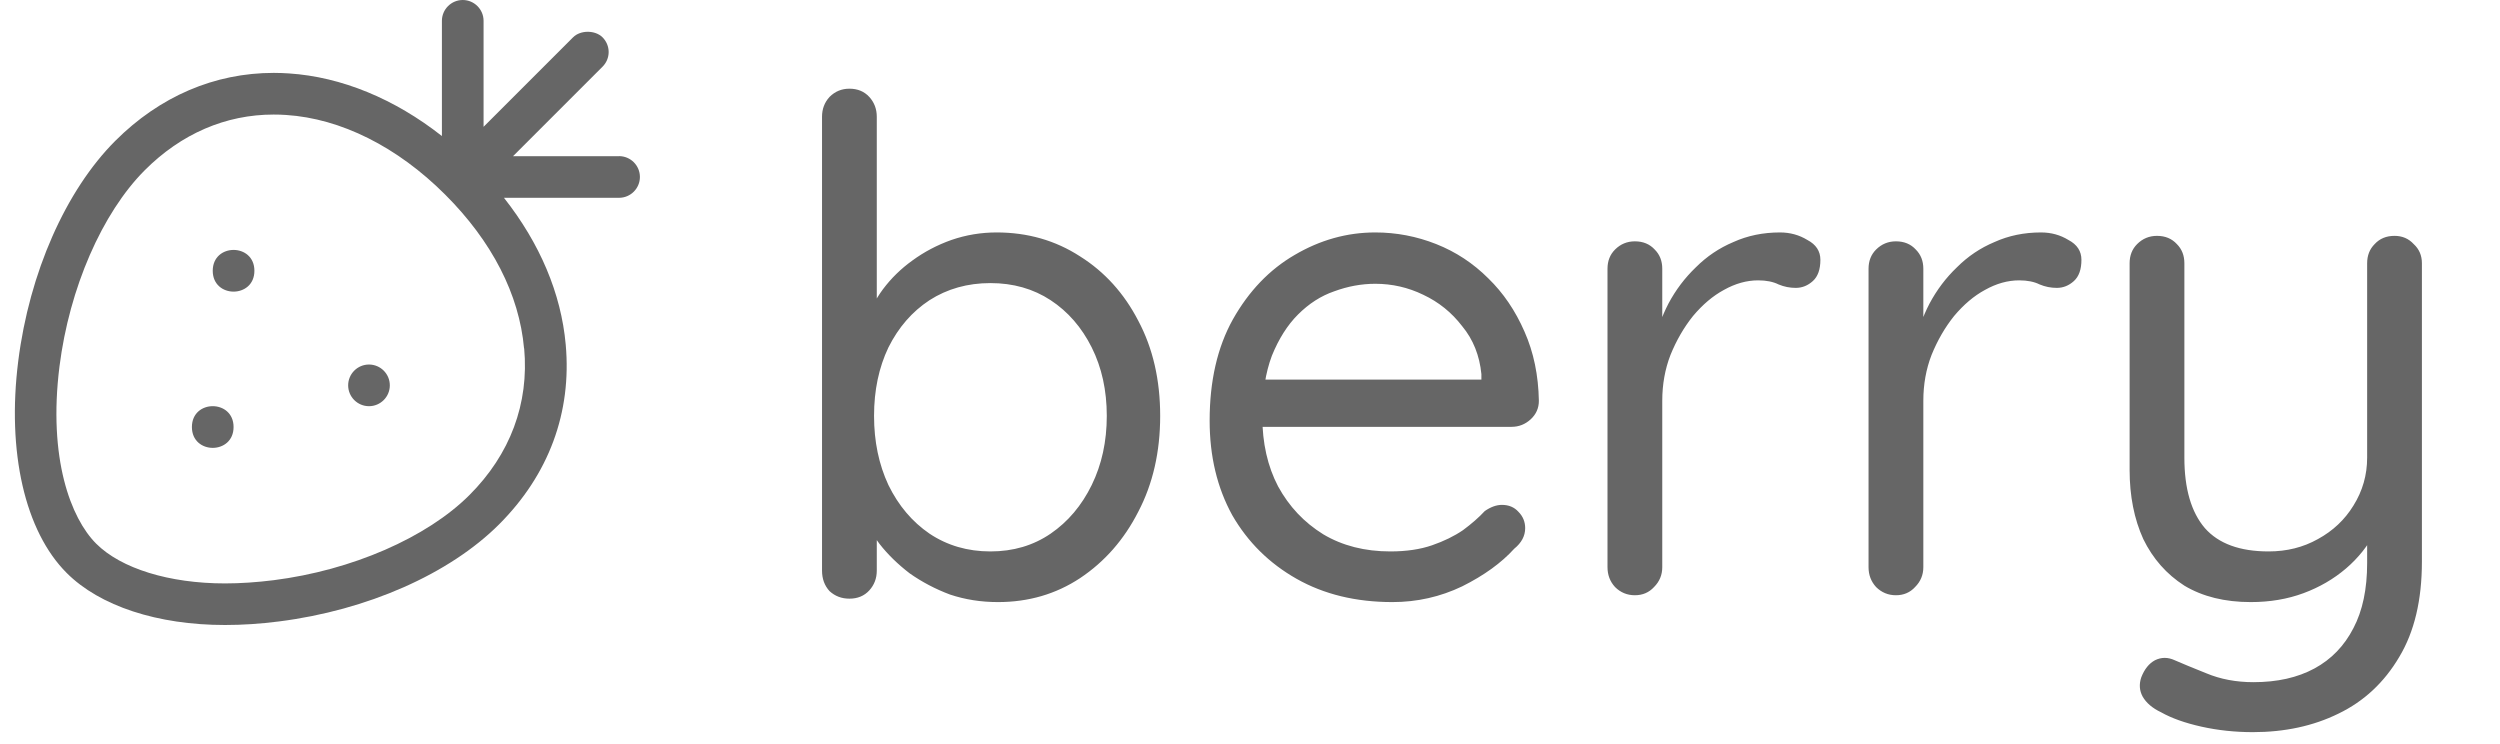 <svg width="84" height="25" viewBox="0 0 84 25" fill="none" xmlns="http://www.w3.org/2000/svg">
<path d="M17.238 5.248H20.798L20.801 5.246C21.186 5.246 21.501 5.56 21.501 5.946C21.501 6.331 21.186 6.646 20.801 6.646H16.933C18.14 8.178 18.854 9.859 19.008 11.577C19.215 13.86 18.438 15.949 16.769 17.619C15.102 19.285 12.338 20.506 9.37 20.881C8.746 20.961 8.14 21 7.563 21C5.293 21 3.354 20.364 2.243 19.254C0.837 17.85 0.228 15.186 0.613 12.131C0.988 9.162 2.209 6.398 3.875 4.731C5.367 3.241 7.207 2.449 9.199 2.449C9.371 2.449 9.542 2.456 9.71 2.467C11.472 2.583 13.256 3.319 14.848 4.571V0.7C14.848 0.315 15.163 0 15.548 0C15.934 0 16.248 0.315 16.248 0.7V4.261L19.255 1.254C19.502 1.006 19.996 1.006 20.245 1.254C20.376 1.385 20.451 1.563 20.451 1.748C20.451 1.933 20.376 2.111 20.245 2.241L17.238 5.248ZM15.775 16.632C17.143 15.265 17.78 13.56 17.612 11.705L17.608 11.707C17.449 9.898 16.531 8.108 14.956 6.537C13.35 4.931 11.452 3.982 9.614 3.863C9.475 3.853 9.334 3.849 9.194 3.849C7.586 3.849 6.091 4.49 4.862 5.722C3.43 7.158 2.331 9.68 1.999 12.309C1.611 15.403 2.38 17.416 3.231 18.266C4.067 19.103 5.688 19.603 7.561 19.603C8.079 19.603 8.629 19.565 9.192 19.495C11.819 19.163 14.344 18.064 15.775 16.632ZM8.548 9.098C8.548 10.032 7.148 10.032 7.148 9.098C7.148 8.164 8.548 8.164 8.548 9.098ZM11.698 12.948C11.698 12.562 12.012 12.248 12.398 12.248C12.784 12.248 13.098 12.562 13.098 12.948C13.098 13.334 12.784 13.648 12.398 13.648C12.012 13.648 11.698 13.334 11.698 12.948ZM7.848 14.348C7.848 15.282 6.448 15.282 6.448 14.348C6.448 13.414 7.848 13.414 7.848 14.348Z" fill="#666666"/>
<path d="M33.485 7.81C34.527 7.81 35.463 8.078 36.291 8.615C37.119 9.136 37.77 9.857 38.246 10.777C38.736 11.697 38.982 12.763 38.982 13.974C38.982 15.185 38.736 16.259 38.246 17.194C37.77 18.129 37.119 18.873 36.291 19.425C35.478 19.962 34.558 20.23 33.531 20.23C32.963 20.23 32.427 20.146 31.921 19.977C31.43 19.793 30.978 19.555 30.564 19.264C30.165 18.957 29.828 18.628 29.552 18.275C29.276 17.907 29.076 17.547 28.954 17.194L29.46 16.872V19.172C29.46 19.433 29.375 19.655 29.207 19.839C29.038 20.023 28.816 20.115 28.54 20.115C28.279 20.115 28.057 20.031 27.873 19.862C27.704 19.678 27.62 19.448 27.62 19.172V3.923C27.62 3.662 27.704 3.44 27.873 3.256C28.057 3.072 28.279 2.98 28.54 2.98C28.816 2.98 29.038 3.072 29.207 3.256C29.375 3.44 29.46 3.662 29.46 3.923V11.007L29.115 10.823C29.222 10.44 29.406 10.072 29.667 9.719C29.943 9.351 30.272 9.029 30.656 8.753C31.054 8.462 31.491 8.232 31.967 8.063C32.457 7.894 32.963 7.81 33.485 7.81ZM33.278 9.512C32.511 9.512 31.829 9.704 31.231 10.087C30.648 10.47 30.188 10.999 29.851 11.674C29.529 12.349 29.368 13.115 29.368 13.974C29.368 14.833 29.529 15.607 29.851 16.297C30.188 16.987 30.648 17.531 31.231 17.93C31.829 18.329 32.511 18.528 33.278 18.528C34.044 18.528 34.719 18.329 35.302 17.93C35.884 17.531 36.344 16.987 36.682 16.297C37.019 15.607 37.188 14.833 37.188 13.974C37.188 13.115 37.019 12.349 36.682 11.674C36.344 10.999 35.884 10.47 35.302 10.087C34.719 9.704 34.044 9.512 33.278 9.512ZM46.785 20.23C45.558 20.23 44.484 19.969 43.565 19.448C42.645 18.927 41.924 18.214 41.403 17.309C40.897 16.389 40.644 15.331 40.644 14.135C40.644 12.801 40.904 11.666 41.425 10.731C41.962 9.78 42.652 9.06 43.495 8.569C44.354 8.063 45.259 7.81 46.209 7.81C46.915 7.81 47.597 7.94 48.257 8.201C48.916 8.462 49.498 8.845 50.005 9.351C50.511 9.842 50.917 10.44 51.224 11.145C51.53 11.835 51.691 12.609 51.706 13.468C51.706 13.713 51.614 13.92 51.431 14.089C51.246 14.258 51.032 14.342 50.786 14.342H41.702L41.288 12.755H50.142L49.775 13.077V12.571C49.713 11.942 49.498 11.406 49.13 10.961C48.778 10.501 48.341 10.148 47.819 9.903C47.313 9.658 46.777 9.535 46.209 9.535C45.749 9.535 45.289 9.619 44.83 9.788C44.385 9.941 43.978 10.202 43.611 10.57C43.258 10.923 42.967 11.383 42.736 11.95C42.522 12.517 42.414 13.2 42.414 13.997C42.414 14.886 42.591 15.668 42.944 16.343C43.312 17.018 43.818 17.554 44.462 17.953C45.105 18.336 45.857 18.528 46.715 18.528C47.252 18.528 47.72 18.459 48.118 18.321C48.517 18.183 48.862 18.014 49.154 17.815C49.445 17.6 49.69 17.386 49.889 17.171C50.089 17.033 50.281 16.964 50.465 16.964C50.694 16.964 50.879 17.041 51.017 17.194C51.17 17.347 51.246 17.531 51.246 17.746C51.246 18.007 51.124 18.237 50.879 18.436C50.449 18.911 49.867 19.333 49.13 19.701C48.395 20.054 47.612 20.23 46.785 20.23ZM54.932 20C54.671 20 54.449 19.908 54.265 19.724C54.096 19.54 54.012 19.318 54.012 19.057V9.029C54.012 8.768 54.096 8.554 54.265 8.385C54.449 8.201 54.671 8.109 54.932 8.109C55.208 8.109 55.43 8.201 55.599 8.385C55.768 8.554 55.852 8.768 55.852 9.029V12.065L55.576 11.582C55.668 11.107 55.829 10.647 56.059 10.202C56.304 9.742 56.611 9.336 56.979 8.983C57.347 8.615 57.769 8.331 58.244 8.132C58.719 7.917 59.241 7.81 59.808 7.81C60.145 7.81 60.452 7.894 60.728 8.063C61.019 8.216 61.165 8.439 61.165 8.73C61.165 9.052 61.081 9.29 60.912 9.443C60.743 9.596 60.552 9.673 60.337 9.673C60.138 9.673 59.946 9.635 59.762 9.558C59.578 9.466 59.348 9.42 59.072 9.42C58.689 9.42 58.305 9.527 57.922 9.742C57.554 9.941 57.209 10.233 56.887 10.616C56.58 10.999 56.327 11.436 56.128 11.927C55.944 12.402 55.852 12.916 55.852 13.468V19.057C55.852 19.318 55.76 19.54 55.576 19.724C55.407 19.908 55.193 20 54.932 20ZM63.703 20C63.443 20 63.221 19.908 63.036 19.724C62.868 19.54 62.783 19.318 62.783 19.057V9.029C62.783 8.768 62.868 8.554 63.036 8.385C63.221 8.201 63.443 8.109 63.703 8.109C63.98 8.109 64.202 8.201 64.371 8.385C64.539 8.554 64.624 8.768 64.624 9.029V12.065L64.347 11.582C64.439 11.107 64.6 10.647 64.831 10.202C65.076 9.742 65.382 9.336 65.751 8.983C66.118 8.615 66.54 8.331 67.016 8.132C67.491 7.917 68.012 7.81 68.579 7.81C68.917 7.81 69.224 7.894 69.499 8.063C69.791 8.216 69.936 8.439 69.936 8.73C69.936 9.052 69.852 9.29 69.683 9.443C69.515 9.596 69.323 9.673 69.109 9.673C68.909 9.673 68.718 9.635 68.534 9.558C68.35 9.466 68.12 9.42 67.844 9.42C67.46 9.42 67.077 9.527 66.694 9.742C66.326 9.941 65.981 10.233 65.659 10.616C65.352 10.999 65.099 11.436 64.9 11.927C64.716 12.402 64.624 12.916 64.624 13.468V19.057C64.624 19.318 64.531 19.54 64.347 19.724C64.179 19.908 63.964 20 63.703 20ZM80.456 7.925C80.717 7.925 80.931 8.017 81.1 8.201C81.284 8.37 81.376 8.584 81.376 8.845V18.873C81.376 20.161 81.123 21.227 80.617 22.07C80.111 22.929 79.429 23.565 78.57 23.979C77.727 24.393 76.768 24.6 75.695 24.6C75.097 24.6 74.522 24.539 73.97 24.416C73.418 24.293 72.966 24.132 72.613 23.933C72.322 23.795 72.115 23.619 71.992 23.404C71.885 23.205 71.869 22.99 71.946 22.76C72.053 22.484 72.207 22.292 72.406 22.185C72.621 22.078 72.843 22.078 73.073 22.185C73.318 22.292 73.671 22.438 74.131 22.622C74.606 22.821 75.135 22.921 75.718 22.921C76.515 22.921 77.198 22.768 77.765 22.461C78.332 22.154 78.769 21.702 79.076 21.104C79.383 20.521 79.536 19.793 79.536 18.919V17.286L79.812 17.861C79.567 18.336 79.237 18.75 78.823 19.103C78.409 19.456 77.934 19.732 77.397 19.931C76.86 20.13 76.27 20.23 75.626 20.23C74.752 20.23 74.008 20.046 73.395 19.678C72.797 19.295 72.337 18.773 72.015 18.114C71.708 17.439 71.555 16.665 71.555 15.791V8.845C71.555 8.584 71.639 8.37 71.808 8.201C71.992 8.017 72.214 7.925 72.475 7.925C72.751 7.925 72.973 8.017 73.142 8.201C73.311 8.37 73.395 8.584 73.395 8.845V15.377C73.395 16.42 73.625 17.209 74.085 17.746C74.545 18.267 75.258 18.528 76.224 18.528C76.837 18.528 77.389 18.39 77.88 18.114C78.386 17.838 78.785 17.462 79.076 16.987C79.383 16.496 79.536 15.96 79.536 15.377V8.845C79.536 8.584 79.62 8.37 79.789 8.201C79.958 8.017 80.18 7.925 80.456 7.925Z" fill="#666666"/>
</svg>
